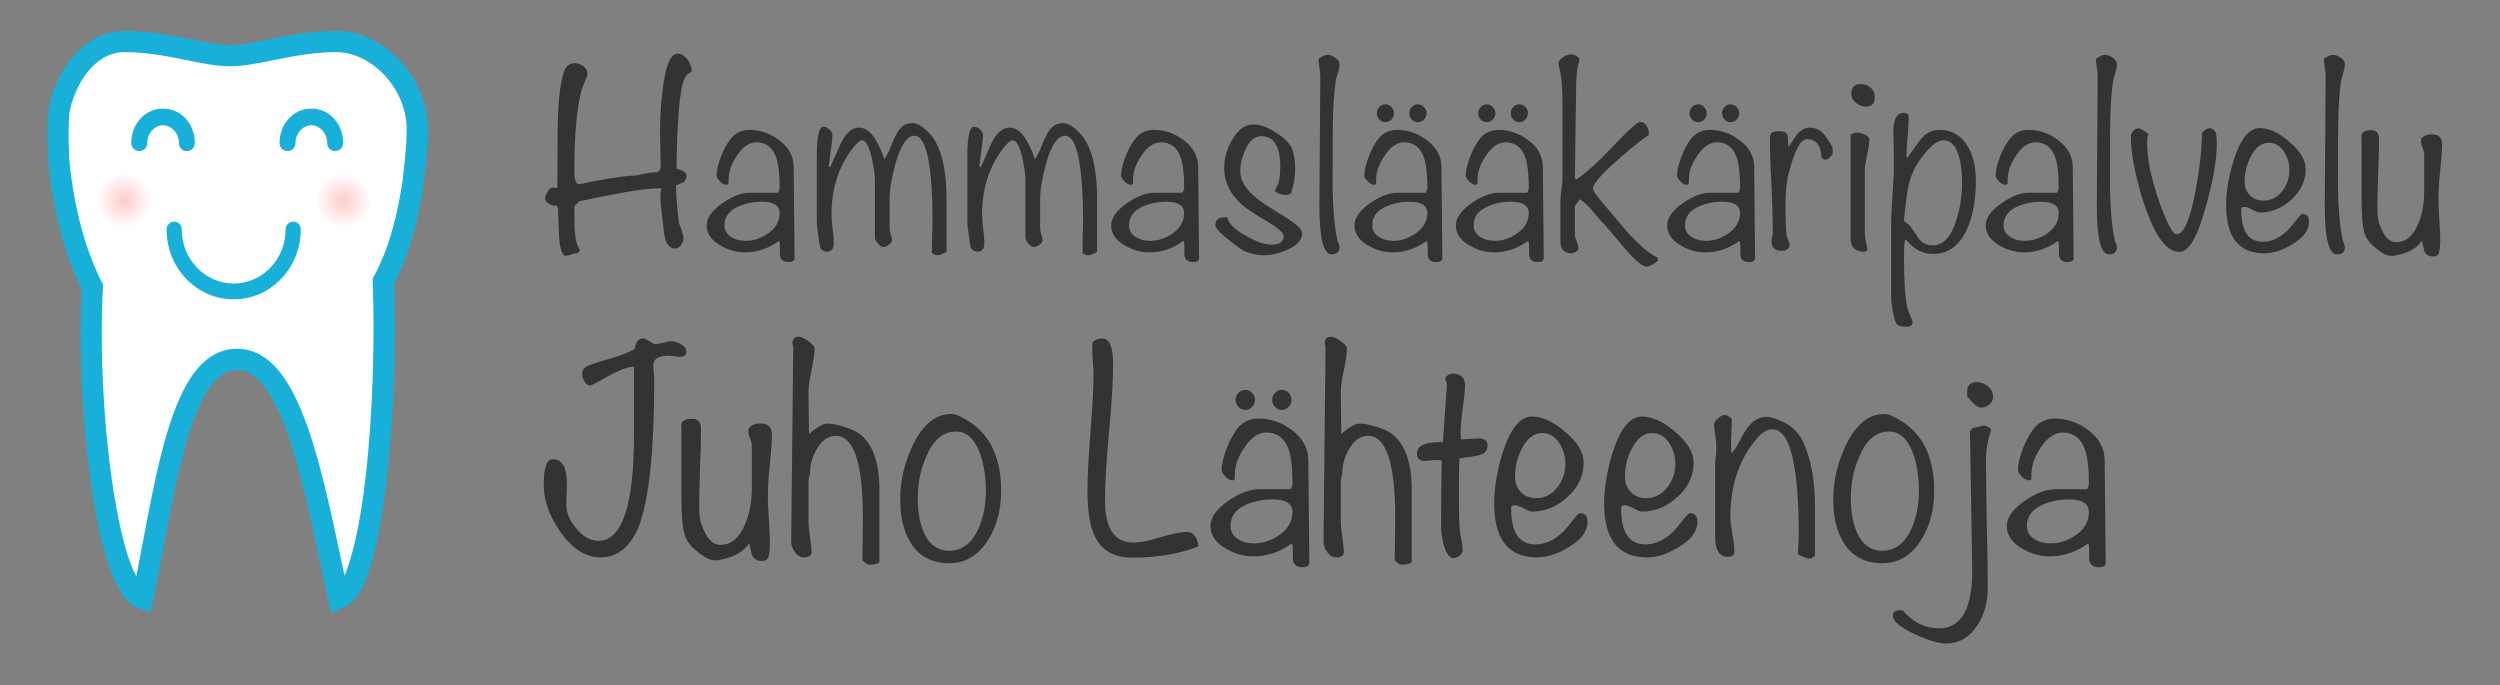 <?xml version="1.0" encoding="UTF-8" standalone="no"?>
<!DOCTYPE svg PUBLIC "-//W3C//DTD SVG 1.1//EN" "http://www.w3.org/Graphics/SVG/1.1/DTD/svg11.dtd">
<svg width="100%" height="100%" viewBox="0 0 354 97" version="1.1" xmlns="http://www.w3.org/2000/svg" xmlns:xlink="http://www.w3.org/1999/xlink" xml:space="preserve" xmlns:serif="http://www.serif.com/" style="fill-rule:evenodd;clip-rule:evenodd;">
    <rect x="0" y="0" width="354" height="97" fill="#808080" stroke="none"/>
    <g transform="matrix(1,0,0,1,76.588,35.383)">
        <g transform="matrix(32,0,0,32,0,0)">
            <path d="M0.668,-0.79C0.654,-0.78 0.647,-0.775 0.646,-0.774C0.64,-0.768 0.636,-0.76 0.633,-0.751C0.614,-0.704 0.603,-0.573 0.6,-0.359C0.63,-0.352 0.645,-0.342 0.645,-0.329C0.645,-0.32 0.641,-0.311 0.634,-0.3C0.625,-0.297 0.613,-0.292 0.598,-0.285C0.598,-0.248 0.602,-0.195 0.61,-0.124C0.611,-0.12 0.615,-0.107 0.623,-0.086C0.628,-0.07 0.631,-0.058 0.631,-0.051C0.631,-0.041 0.627,-0.031 0.62,-0.021C0.612,-0.011 0.604,-0.006 0.594,-0.006C0.571,-0.006 0.556,-0.023 0.548,-0.056C0.547,-0.06 0.543,-0.087 0.538,-0.136C0.532,-0.184 0.529,-0.216 0.529,-0.23C0.529,-0.245 0.53,-0.259 0.533,-0.273C0.481,-0.272 0.42,-0.265 0.35,-0.251C0.29,-0.24 0.23,-0.228 0.17,-0.215L0.148,-0.193C0.148,-0.161 0.149,-0.129 0.149,-0.096C0.152,-0.047 0.16,-0.015 0.173,-0.001C0.169,0.01 0.164,0.015 0.157,0.015C0.15,0.015 0.141,0.017 0.132,0.021C0.122,0.024 0.115,0.026 0.11,0.026C0.094,0.026 0.084,-0.005 0.08,-0.068C0.078,-0.107 0.077,-0.146 0.076,-0.185L0.068,-0.198C0.064,-0.197 0.063,-0.196 0.063,-0.196C0.052,-0.196 0.042,-0.199 0.033,-0.206C0.023,-0.212 0.019,-0.22 0.019,-0.23C0.019,-0.237 0.023,-0.246 0.03,-0.258C0.038,-0.27 0.045,-0.276 0.053,-0.276C0.054,-0.276 0.056,-0.276 0.059,-0.275C0.062,-0.274 0.065,-0.274 0.066,-0.274C0.066,-0.274 0.068,-0.274 0.073,-0.275C0.073,-0.312 0.074,-0.385 0.074,-0.495C0.074,-0.641 0.084,-0.74 0.104,-0.793C0.113,-0.815 0.128,-0.826 0.149,-0.826C0.162,-0.826 0.175,-0.822 0.188,-0.813C0.2,-0.804 0.206,-0.793 0.206,-0.78C0.206,-0.775 0.203,-0.764 0.195,-0.746C0.187,-0.725 0.182,-0.713 0.181,-0.71C0.159,-0.63 0.148,-0.509 0.148,-0.348C0.148,-0.31 0.155,-0.291 0.169,-0.291C0.173,-0.291 0.195,-0.295 0.235,-0.304C0.325,-0.32 0.385,-0.329 0.415,-0.329C0.423,-0.329 0.435,-0.331 0.453,-0.336C0.471,-0.34 0.489,-0.343 0.506,-0.343C0.523,-0.343 0.531,-0.354 0.53,-0.378L0.528,-0.488C0.526,-0.558 0.529,-0.629 0.538,-0.7C0.55,-0.812 0.573,-0.868 0.605,-0.868C0.622,-0.868 0.637,-0.859 0.65,-0.841C0.661,-0.825 0.667,-0.808 0.668,-0.79Z" style="fill:rgb(51,51,51);fill-rule:nonzero;"/>
        </g>
        <g transform="matrix(32,0,0,32,22.48,0)">
            <path d="M0.42,0.036C0.42,0.048 0.411,0.054 0.393,0.054C0.373,0.054 0.36,0.045 0.356,0.029C0.355,0.026 0.355,0.01 0.355,-0.02C0.355,-0.028 0.354,-0.035 0.351,-0.04C0.305,-0.006 0.254,0.011 0.2,0.011C0.163,0.011 0.126,0.001 0.091,-0.02C0.051,-0.043 0.031,-0.073 0.031,-0.108C0.031,-0.142 0.055,-0.175 0.103,-0.208C0.146,-0.238 0.186,-0.253 0.223,-0.253L0.346,-0.253C0.351,-0.258 0.354,-0.266 0.354,-0.279C0.354,-0.335 0.349,-0.377 0.34,-0.405C0.325,-0.452 0.295,-0.476 0.251,-0.476C0.22,-0.476 0.19,-0.456 0.164,-0.416C0.14,-0.38 0.128,-0.345 0.128,-0.311L0.128,-0.298C0.128,-0.291 0.124,-0.288 0.118,-0.288C0.109,-0.288 0.1,-0.293 0.09,-0.303C0.08,-0.313 0.075,-0.321 0.075,-0.329C0.075,-0.352 0.082,-0.381 0.096,-0.417C0.11,-0.452 0.126,-0.479 0.143,-0.498C0.163,-0.52 0.189,-0.531 0.22,-0.531C0.268,-0.531 0.311,-0.516 0.351,-0.486C0.394,-0.454 0.415,-0.415 0.416,-0.369L0.42,0.036ZM0.354,-0.163C0.354,-0.196 0.328,-0.213 0.276,-0.213C0.235,-0.213 0.2,-0.205 0.169,-0.191C0.13,-0.173 0.11,-0.145 0.11,-0.109C0.11,-0.086 0.12,-0.069 0.141,-0.056C0.159,-0.045 0.18,-0.04 0.204,-0.04C0.24,-0.04 0.274,-0.052 0.306,-0.075C0.338,-0.098 0.354,-0.128 0.354,-0.163Z" style="fill:rgb(51,51,51);fill-rule:nonzero;"/>
        </g>
        <g transform="matrix(32,0,0,32,38.08,0)">
            <path d="M0.605,0.008C0.588,0.018 0.574,0.024 0.565,0.024C0.559,0.024 0.551,0.021 0.54,0.015C0.541,0.002 0.541,-0.021 0.541,-0.053C0.542,-0.082 0.543,-0.104 0.543,-0.12C0.543,-0.377 0.516,-0.505 0.463,-0.505C0.431,-0.505 0.403,-0.465 0.38,-0.385C0.362,-0.321 0.353,-0.267 0.353,-0.223L0.353,-0.098C0.353,-0.091 0.354,-0.081 0.358,-0.069C0.362,-0.057 0.364,-0.048 0.364,-0.043C0.364,-0.036 0.359,-0.029 0.35,-0.023C0.341,-0.016 0.333,-0.013 0.326,-0.013C0.319,-0.013 0.31,-0.018 0.301,-0.028C0.292,-0.039 0.288,-0.048 0.288,-0.055L0.288,-0.306C0.288,-0.333 0.283,-0.367 0.274,-0.408C0.262,-0.459 0.248,-0.485 0.231,-0.485C0.222,-0.485 0.208,-0.473 0.19,-0.45C0.128,-0.37 0.096,-0.272 0.096,-0.155C0.096,-0.141 0.098,-0.12 0.101,-0.092C0.105,-0.064 0.106,-0.043 0.106,-0.03C0.106,-0.005 0.096,0.008 0.075,0.008C0.065,0.008 0.056,0.003 0.049,-0.005C0.045,-0.009 0.042,-0.028 0.038,-0.061C0.033,-0.091 0.031,-0.112 0.031,-0.123L0.031,-0.418C0.031,-0.503 0.041,-0.545 0.061,-0.545C0.07,-0.545 0.078,-0.541 0.087,-0.533C0.096,-0.525 0.1,-0.517 0.1,-0.509C0.1,-0.491 0.097,-0.468 0.093,-0.44C0.088,-0.403 0.085,-0.38 0.084,-0.371L0.09,-0.365C0.106,-0.401 0.122,-0.437 0.138,-0.473C0.16,-0.518 0.187,-0.541 0.218,-0.541C0.261,-0.541 0.298,-0.495 0.33,-0.401C0.338,-0.411 0.349,-0.432 0.361,-0.464C0.374,-0.495 0.385,-0.518 0.395,-0.531C0.411,-0.551 0.43,-0.561 0.454,-0.561C0.476,-0.561 0.501,-0.546 0.529,-0.516C0.58,-0.462 0.605,-0.364 0.605,-0.223L0.605,0.008Z" style="fill:rgb(51,51,51);fill-rule:nonzero;"/>
        </g>
        <g transform="matrix(32,0,0,32,59.4,0)">
            <path d="M0.605,0.008C0.588,0.018 0.574,0.024 0.565,0.024C0.559,0.024 0.551,0.021 0.54,0.015C0.541,0.002 0.541,-0.021 0.541,-0.053C0.542,-0.082 0.543,-0.104 0.543,-0.12C0.543,-0.377 0.516,-0.505 0.463,-0.505C0.431,-0.505 0.403,-0.465 0.38,-0.385C0.362,-0.321 0.353,-0.267 0.353,-0.223L0.353,-0.098C0.353,-0.091 0.354,-0.081 0.358,-0.069C0.362,-0.057 0.364,-0.048 0.364,-0.043C0.364,-0.036 0.359,-0.029 0.35,-0.023C0.341,-0.016 0.333,-0.013 0.326,-0.013C0.319,-0.013 0.31,-0.018 0.301,-0.028C0.292,-0.039 0.288,-0.048 0.288,-0.055L0.288,-0.306C0.288,-0.333 0.283,-0.367 0.274,-0.408C0.262,-0.459 0.248,-0.485 0.231,-0.485C0.222,-0.485 0.208,-0.473 0.19,-0.45C0.128,-0.37 0.096,-0.272 0.096,-0.155C0.096,-0.141 0.098,-0.12 0.101,-0.092C0.105,-0.064 0.106,-0.043 0.106,-0.03C0.106,-0.005 0.096,0.008 0.075,0.008C0.065,0.008 0.056,0.003 0.049,-0.005C0.045,-0.009 0.042,-0.028 0.038,-0.061C0.033,-0.091 0.031,-0.112 0.031,-0.123L0.031,-0.418C0.031,-0.503 0.041,-0.545 0.061,-0.545C0.07,-0.545 0.078,-0.541 0.087,-0.533C0.096,-0.525 0.1,-0.517 0.1,-0.509C0.1,-0.491 0.097,-0.468 0.093,-0.44C0.088,-0.403 0.085,-0.38 0.084,-0.371L0.09,-0.365C0.106,-0.401 0.122,-0.437 0.138,-0.473C0.16,-0.518 0.187,-0.541 0.218,-0.541C0.261,-0.541 0.298,-0.495 0.33,-0.401C0.338,-0.411 0.349,-0.432 0.361,-0.464C0.374,-0.495 0.385,-0.518 0.395,-0.531C0.411,-0.551 0.43,-0.561 0.454,-0.561C0.476,-0.561 0.501,-0.546 0.529,-0.516C0.58,-0.462 0.605,-0.364 0.605,-0.223L0.605,0.008Z" style="fill:rgb(51,51,51);fill-rule:nonzero;"/>
        </g>
        <g transform="matrix(32,0,0,32,79.76,0)">
            <path d="M0.42,0.036C0.42,0.048 0.411,0.054 0.393,0.054C0.373,0.054 0.36,0.045 0.356,0.029C0.355,0.026 0.355,0.01 0.355,-0.02C0.355,-0.028 0.354,-0.035 0.351,-0.04C0.305,-0.006 0.254,0.011 0.2,0.011C0.163,0.011 0.126,0.001 0.091,-0.02C0.051,-0.043 0.031,-0.073 0.031,-0.108C0.031,-0.142 0.055,-0.175 0.103,-0.208C0.146,-0.238 0.186,-0.253 0.223,-0.253L0.346,-0.253C0.351,-0.258 0.354,-0.266 0.354,-0.279C0.354,-0.335 0.349,-0.377 0.34,-0.405C0.325,-0.452 0.295,-0.476 0.251,-0.476C0.22,-0.476 0.19,-0.456 0.164,-0.416C0.14,-0.38 0.128,-0.345 0.128,-0.311L0.128,-0.298C0.128,-0.291 0.124,-0.288 0.118,-0.288C0.109,-0.288 0.1,-0.293 0.09,-0.303C0.08,-0.313 0.075,-0.321 0.075,-0.329C0.075,-0.352 0.082,-0.381 0.096,-0.417C0.11,-0.452 0.126,-0.479 0.143,-0.498C0.163,-0.52 0.189,-0.531 0.22,-0.531C0.268,-0.531 0.311,-0.516 0.351,-0.486C0.394,-0.454 0.415,-0.415 0.416,-0.369L0.42,0.036ZM0.354,-0.163C0.354,-0.196 0.328,-0.213 0.276,-0.213C0.235,-0.213 0.2,-0.205 0.169,-0.191C0.13,-0.173 0.11,-0.145 0.11,-0.109C0.11,-0.086 0.12,-0.069 0.141,-0.056C0.159,-0.045 0.18,-0.04 0.204,-0.04C0.24,-0.04 0.274,-0.052 0.306,-0.075C0.338,-0.098 0.354,-0.128 0.354,-0.163Z" style="fill:rgb(51,51,51);fill-rule:nonzero;"/>
        </g>
        <g transform="matrix(32,0,0,32,94.52,0)">
            <path d="M0.415,-0.074C0.415,-0.045 0.393,-0.02 0.349,-0C0.312,0.016 0.277,0.024 0.243,0.024C0.22,0.024 0.194,0.018 0.165,0.008C0.149,0.001 0.124,-0.017 0.089,-0.045C0.05,-0.076 0.031,-0.097 0.031,-0.109C0.031,-0.135 0.047,-0.146 0.078,-0.144L0.085,-0.144C0.087,-0.119 0.113,-0.092 0.165,-0.063C0.212,-0.036 0.249,-0.023 0.278,-0.023C0.314,-0.023 0.333,-0.035 0.333,-0.06C0.333,-0.075 0.31,-0.096 0.265,-0.123C0.203,-0.158 0.161,-0.187 0.139,-0.209C0.093,-0.253 0.07,-0.304 0.07,-0.361C0.07,-0.405 0.081,-0.446 0.104,-0.485C0.13,-0.532 0.162,-0.555 0.201,-0.555C0.23,-0.555 0.264,-0.542 0.304,-0.516C0.344,-0.489 0.367,-0.463 0.374,-0.436C0.38,-0.414 0.384,-0.388 0.384,-0.358C0.384,-0.325 0.378,-0.29 0.366,-0.251C0.359,-0.245 0.35,-0.243 0.34,-0.243C0.334,-0.243 0.325,-0.245 0.313,-0.249C0.3,-0.254 0.294,-0.259 0.294,-0.264C0.294,-0.26 0.298,-0.27 0.308,-0.291C0.314,-0.305 0.318,-0.331 0.318,-0.369C0.318,-0.458 0.29,-0.503 0.234,-0.503C0.205,-0.503 0.181,-0.483 0.164,-0.444C0.149,-0.412 0.141,-0.38 0.141,-0.348C0.141,-0.307 0.165,-0.267 0.213,-0.229C0.228,-0.215 0.272,-0.187 0.344,-0.143C0.391,-0.113 0.415,-0.09 0.415,-0.074Z" style="fill:rgb(51,51,51);fill-rule:nonzero;"/>
        </g>
        <g transform="matrix(32,0,0,32,109.12,0)">
            <path d="M0.124,-0.013C0.124,0.009 0.112,0.02 0.089,0.02C0.052,0.02 0.034,-0.055 0.035,-0.206L0.039,-0.768C0.039,-0.777 0.038,-0.79 0.035,-0.807C0.033,-0.824 0.031,-0.837 0.031,-0.845C0.047,-0.857 0.06,-0.863 0.071,-0.863C0.083,-0.863 0.095,-0.858 0.106,-0.85C0.118,-0.842 0.124,-0.832 0.124,-0.82C0.124,-0.812 0.122,-0.801 0.118,-0.788C0.113,-0.771 0.11,-0.76 0.109,-0.756C0.099,-0.7 0.094,-0.62 0.094,-0.519C0.094,-0.355 0.093,-0.275 0.093,-0.281C0.095,-0.179 0.102,-0.102 0.113,-0.05C0.113,-0.048 0.114,-0.042 0.118,-0.033C0.122,-0.024 0.124,-0.018 0.124,-0.013Z" style="fill:rgb(51,51,51);fill-rule:nonzero;"/>
        </g>
        <g transform="matrix(32,0,0,32,114.4,0)">
            <path d="M0.344,-0.604C0.344,-0.594 0.34,-0.585 0.333,-0.577C0.325,-0.569 0.316,-0.565 0.305,-0.565C0.295,-0.565 0.286,-0.569 0.279,-0.577C0.271,-0.585 0.268,-0.594 0.268,-0.604C0.268,-0.615 0.271,-0.624 0.279,-0.632C0.286,-0.64 0.295,-0.644 0.305,-0.644C0.316,-0.644 0.325,-0.64 0.333,-0.632C0.34,-0.624 0.344,-0.615 0.344,-0.604ZM0.2,-0.604C0.2,-0.594 0.196,-0.585 0.189,-0.577C0.181,-0.569 0.172,-0.565 0.163,-0.565C0.152,-0.565 0.142,-0.569 0.135,-0.577C0.128,-0.585 0.124,-0.594 0.124,-0.604C0.124,-0.615 0.128,-0.624 0.135,-0.632C0.142,-0.64 0.152,-0.644 0.163,-0.644C0.172,-0.644 0.181,-0.64 0.189,-0.632C0.196,-0.624 0.2,-0.615 0.2,-0.604ZM0.414,0.036C0.414,0.048 0.405,0.054 0.386,0.054C0.366,0.054 0.354,0.045 0.35,0.029C0.349,0.026 0.349,0.01 0.349,-0.02C0.349,-0.028 0.347,-0.035 0.345,-0.04C0.298,-0.006 0.248,0.011 0.194,0.011C0.156,0.011 0.12,0.001 0.085,-0.02C0.045,-0.043 0.025,-0.073 0.025,-0.108C0.025,-0.142 0.049,-0.175 0.096,-0.208C0.14,-0.238 0.18,-0.253 0.216,-0.253L0.34,-0.253C0.345,-0.258 0.347,-0.266 0.348,-0.279C0.347,-0.335 0.343,-0.377 0.334,-0.405C0.319,-0.452 0.289,-0.476 0.245,-0.476C0.213,-0.476 0.184,-0.456 0.158,-0.416C0.133,-0.38 0.121,-0.345 0.121,-0.311L0.121,-0.298C0.121,-0.291 0.118,-0.288 0.111,-0.288C0.103,-0.288 0.094,-0.293 0.084,-0.303C0.074,-0.313 0.069,-0.321 0.069,-0.329C0.069,-0.352 0.076,-0.381 0.09,-0.417C0.104,-0.452 0.12,-0.479 0.136,-0.498C0.157,-0.52 0.183,-0.531 0.214,-0.531C0.261,-0.531 0.305,-0.516 0.345,-0.486C0.388,-0.454 0.409,-0.415 0.41,-0.369L0.414,0.036ZM0.348,-0.163C0.347,-0.196 0.322,-0.213 0.27,-0.213C0.229,-0.213 0.193,-0.205 0.163,-0.191C0.123,-0.173 0.104,-0.145 0.104,-0.109C0.104,-0.086 0.114,-0.069 0.135,-0.056C0.153,-0.045 0.173,-0.04 0.198,-0.04C0.233,-0.04 0.267,-0.052 0.299,-0.075C0.331,-0.098 0.347,-0.128 0.348,-0.163Z" style="fill:rgb(51,51,51);fill-rule:nonzero;"/>
        </g>
        <g transform="matrix(32,0,0,32,128.76,0)">
            <path d="M0.344,-0.604C0.344,-0.594 0.34,-0.585 0.333,-0.577C0.325,-0.569 0.316,-0.565 0.305,-0.565C0.295,-0.565 0.286,-0.569 0.279,-0.577C0.271,-0.585 0.268,-0.594 0.268,-0.604C0.268,-0.615 0.271,-0.624 0.279,-0.632C0.286,-0.64 0.295,-0.644 0.305,-0.644C0.316,-0.644 0.325,-0.64 0.333,-0.632C0.34,-0.624 0.344,-0.615 0.344,-0.604ZM0.2,-0.604C0.2,-0.594 0.196,-0.585 0.189,-0.577C0.181,-0.569 0.172,-0.565 0.163,-0.565C0.152,-0.565 0.142,-0.569 0.135,-0.577C0.128,-0.585 0.124,-0.594 0.124,-0.604C0.124,-0.615 0.128,-0.624 0.135,-0.632C0.142,-0.64 0.152,-0.644 0.163,-0.644C0.172,-0.644 0.181,-0.64 0.189,-0.632C0.196,-0.624 0.2,-0.615 0.2,-0.604ZM0.414,0.036C0.414,0.048 0.405,0.054 0.386,0.054C0.366,0.054 0.354,0.045 0.35,0.029C0.349,0.026 0.349,0.01 0.349,-0.02C0.349,-0.028 0.347,-0.035 0.345,-0.04C0.298,-0.006 0.248,0.011 0.194,0.011C0.156,0.011 0.12,0.001 0.085,-0.02C0.045,-0.043 0.025,-0.073 0.025,-0.108C0.025,-0.142 0.049,-0.175 0.096,-0.208C0.14,-0.238 0.18,-0.253 0.216,-0.253L0.34,-0.253C0.345,-0.258 0.347,-0.266 0.348,-0.279C0.347,-0.335 0.343,-0.377 0.334,-0.405C0.319,-0.452 0.289,-0.476 0.245,-0.476C0.213,-0.476 0.184,-0.456 0.158,-0.416C0.133,-0.38 0.121,-0.345 0.121,-0.311L0.121,-0.298C0.121,-0.291 0.118,-0.288 0.111,-0.288C0.103,-0.288 0.094,-0.293 0.084,-0.303C0.074,-0.313 0.069,-0.321 0.069,-0.329C0.069,-0.352 0.076,-0.381 0.09,-0.417C0.104,-0.452 0.12,-0.479 0.136,-0.498C0.157,-0.52 0.183,-0.531 0.214,-0.531C0.261,-0.531 0.305,-0.516 0.345,-0.486C0.388,-0.454 0.409,-0.415 0.41,-0.369L0.414,0.036ZM0.348,-0.163C0.347,-0.196 0.322,-0.213 0.27,-0.213C0.229,-0.213 0.193,-0.205 0.163,-0.191C0.123,-0.173 0.104,-0.145 0.104,-0.109C0.104,-0.086 0.114,-0.069 0.135,-0.056C0.153,-0.045 0.173,-0.04 0.198,-0.04C0.233,-0.04 0.267,-0.052 0.299,-0.075C0.331,-0.098 0.347,-0.128 0.348,-0.163Z" style="fill:rgb(51,51,51);fill-rule:nonzero;"/>
        </g>
        <g transform="matrix(32,0,0,32,143.12,0)">
            <path d="M0.47,0.049C0.449,0.065 0.433,0.074 0.42,0.074C0.402,0.074 0.37,0.047 0.325,-0.005C0.268,-0.073 0.238,-0.108 0.235,-0.111C0.225,-0.12 0.208,-0.139 0.183,-0.17C0.161,-0.196 0.142,-0.214 0.125,-0.224L0.103,-0.194L0.103,-0.07C0.102,-0.063 0.105,-0.052 0.111,-0.038C0.116,-0.024 0.119,-0.014 0.119,-0.006C0.119,-0.001 0.115,0.004 0.108,0.008C0.101,0.013 0.095,0.015 0.089,0.015C0.055,0.015 0.039,-0.003 0.039,-0.039L0.039,-0.214C0.039,-0.225 0.04,-0.241 0.043,-0.262C0.046,-0.283 0.048,-0.299 0.048,-0.31L0.048,-0.655C0.048,-0.704 0.045,-0.743 0.041,-0.771C0.041,-0.775 0.039,-0.785 0.035,-0.799C0.033,-0.81 0.031,-0.82 0.031,-0.828C0.031,-0.836 0.038,-0.844 0.051,-0.853C0.064,-0.861 0.075,-0.865 0.085,-0.865C0.093,-0.865 0.101,-0.863 0.109,-0.858C0.118,-0.854 0.123,-0.848 0.123,-0.841C0.123,-0.84 0.12,-0.83 0.116,-0.811C0.11,-0.789 0.108,-0.745 0.108,-0.68L0.103,-0.318L0.109,-0.311C0.135,-0.328 0.172,-0.359 0.219,-0.404C0.248,-0.434 0.277,-0.464 0.306,-0.494C0.354,-0.542 0.382,-0.566 0.39,-0.566C0.403,-0.566 0.413,-0.561 0.42,-0.549C0.428,-0.538 0.431,-0.526 0.43,-0.514L0.429,-0.508C0.397,-0.487 0.35,-0.449 0.289,-0.395C0.218,-0.333 0.183,-0.291 0.183,-0.271C0.183,-0.264 0.195,-0.245 0.22,-0.215C0.259,-0.169 0.298,-0.123 0.336,-0.078C0.389,-0.02 0.433,0.018 0.47,0.035L0.47,0.049Z" style="fill:rgb(51,51,51);fill-rule:nonzero;"/>
        </g>
        <g transform="matrix(32,0,0,32,158.68,0)">
            <path d="M0.344,-0.604C0.344,-0.594 0.34,-0.585 0.333,-0.577C0.325,-0.569 0.316,-0.565 0.305,-0.565C0.295,-0.565 0.286,-0.569 0.279,-0.577C0.271,-0.585 0.268,-0.594 0.268,-0.604C0.268,-0.615 0.271,-0.624 0.279,-0.632C0.286,-0.64 0.295,-0.644 0.305,-0.644C0.316,-0.644 0.325,-0.64 0.333,-0.632C0.34,-0.624 0.344,-0.615 0.344,-0.604ZM0.2,-0.604C0.2,-0.594 0.196,-0.585 0.189,-0.577C0.181,-0.569 0.172,-0.565 0.163,-0.565C0.152,-0.565 0.142,-0.569 0.135,-0.577C0.128,-0.585 0.124,-0.594 0.124,-0.604C0.124,-0.615 0.128,-0.624 0.135,-0.632C0.142,-0.64 0.152,-0.644 0.163,-0.644C0.172,-0.644 0.181,-0.64 0.189,-0.632C0.196,-0.624 0.2,-0.615 0.2,-0.604ZM0.414,0.036C0.414,0.048 0.405,0.054 0.386,0.054C0.366,0.054 0.354,0.045 0.35,0.029C0.349,0.026 0.349,0.01 0.349,-0.02C0.349,-0.028 0.347,-0.035 0.345,-0.04C0.298,-0.006 0.248,0.011 0.194,0.011C0.156,0.011 0.12,0.001 0.085,-0.02C0.045,-0.043 0.025,-0.073 0.025,-0.108C0.025,-0.142 0.049,-0.175 0.096,-0.208C0.14,-0.238 0.18,-0.253 0.216,-0.253L0.34,-0.253C0.345,-0.258 0.347,-0.266 0.348,-0.279C0.347,-0.335 0.343,-0.377 0.334,-0.405C0.319,-0.452 0.289,-0.476 0.245,-0.476C0.213,-0.476 0.184,-0.456 0.158,-0.416C0.133,-0.38 0.121,-0.345 0.121,-0.311L0.121,-0.298C0.121,-0.291 0.118,-0.288 0.111,-0.288C0.103,-0.288 0.094,-0.293 0.084,-0.303C0.074,-0.313 0.069,-0.321 0.069,-0.329C0.069,-0.352 0.076,-0.381 0.09,-0.417C0.104,-0.452 0.12,-0.479 0.136,-0.498C0.157,-0.52 0.183,-0.531 0.214,-0.531C0.261,-0.531 0.305,-0.516 0.345,-0.486C0.388,-0.454 0.409,-0.415 0.41,-0.369L0.414,0.036ZM0.348,-0.163C0.347,-0.196 0.322,-0.213 0.27,-0.213C0.229,-0.213 0.193,-0.205 0.163,-0.191C0.123,-0.173 0.104,-0.145 0.104,-0.109C0.104,-0.086 0.114,-0.069 0.135,-0.056C0.153,-0.045 0.173,-0.04 0.198,-0.04C0.233,-0.04 0.267,-0.052 0.299,-0.075C0.331,-0.098 0.347,-0.128 0.348,-0.163Z" style="fill:rgb(51,51,51);fill-rule:nonzero;"/>
        </g>
        <g transform="matrix(32,0,0,32,173.04,0)">
            <path d="M0.309,-0.445C0.309,-0.442 0.308,-0.435 0.308,-0.424C0.297,-0.407 0.286,-0.399 0.276,-0.399C0.27,-0.399 0.264,-0.403 0.259,-0.411C0.256,-0.464 0.235,-0.49 0.194,-0.49C0.167,-0.49 0.141,-0.441 0.115,-0.343C0.105,-0.307 0.1,-0.259 0.1,-0.199C0.1,-0.122 0.102,-0.075 0.106,-0.058C0.107,-0.055 0.109,-0.05 0.113,-0.042C0.116,-0.034 0.118,-0.028 0.118,-0.024C0.118,-0.005 0.105,0.004 0.08,0.004C0.052,0.004 0.038,-0.011 0.038,-0.04C0.038,-0.044 0.039,-0.05 0.041,-0.058C0.043,-0.066 0.044,-0.072 0.044,-0.076C0.044,-0.122 0.042,-0.191 0.038,-0.283C0.033,-0.374 0.031,-0.443 0.031,-0.489C0.031,-0.505 0.034,-0.516 0.04,-0.519C0.046,-0.523 0.057,-0.525 0.074,-0.525C0.095,-0.525 0.107,-0.518 0.11,-0.503C0.111,-0.486 0.112,-0.47 0.113,-0.454C0.134,-0.487 0.147,-0.506 0.15,-0.51C0.168,-0.531 0.188,-0.541 0.208,-0.541C0.223,-0.541 0.238,-0.537 0.253,-0.528C0.261,-0.523 0.272,-0.51 0.287,-0.489C0.301,-0.468 0.309,-0.453 0.309,-0.445Z" style="fill:rgb(51,51,51);fill-rule:nonzero;"/>
        </g>
        <g transform="matrix(32,0,0,32,184.24,0)">
            <path d="M0.145,-0.676C0.145,-0.648 0.132,-0.634 0.105,-0.634C0.089,-0.634 0.075,-0.64 0.061,-0.651C0.048,-0.663 0.041,-0.676 0.041,-0.691C0.041,-0.72 0.055,-0.734 0.084,-0.734C0.1,-0.734 0.115,-0.728 0.127,-0.718C0.139,-0.707 0.145,-0.693 0.145,-0.676ZM0.121,-0.489C0.121,-0.474 0.118,-0.451 0.111,-0.421C0.105,-0.391 0.101,-0.369 0.101,-0.354L0.101,-0.078C0.101,-0.059 0.105,-0.034 0.113,-0.003C0.109,0.004 0.105,0.008 0.099,0.008C0.058,0.008 0.038,-0.012 0.038,-0.051L0.038,-0.51C0.048,-0.516 0.059,-0.519 0.069,-0.519C0.079,-0.519 0.089,-0.516 0.1,-0.51C0.114,-0.504 0.121,-0.497 0.121,-0.489Z" style="fill:rgb(51,51,51);fill-rule:nonzero;"/>
        </g>
        <g transform="matrix(32,0,0,32,190.2,0)">
            <path d="M0.406,-0.306C0.406,-0.224 0.394,-0.155 0.37,-0.099C0.337,-0.021 0.286,0.018 0.216,0.018C0.17,0.018 0.13,-0.004 0.096,-0.046C0.09,-0.044 0.088,-0.018 0.088,0.031C0.088,0.14 0.093,0.216 0.104,0.261C0.105,0.265 0.109,0.275 0.116,0.291C0.123,0.307 0.126,0.317 0.126,0.32C0.126,0.333 0.118,0.34 0.101,0.34C0.081,0.34 0.067,0.337 0.059,0.331C0.051,0.325 0.045,0.306 0.039,0.274C0.034,0.246 0.031,0.225 0.031,0.209L0.031,-0.109C0.031,-0.138 0.033,-0.177 0.036,-0.226C0.04,-0.284 0.042,-0.323 0.043,-0.344C0.043,-0.366 0.043,-0.395 0.043,-0.431C0.042,-0.477 0.041,-0.507 0.041,-0.52C0.041,-0.578 0.056,-0.606 0.086,-0.606C0.101,-0.606 0.109,-0.601 0.109,-0.59C0.109,-0.569 0.107,-0.539 0.104,-0.499C0.1,-0.459 0.099,-0.429 0.099,-0.409L0.104,-0.409C0.123,-0.435 0.142,-0.461 0.161,-0.488C0.184,-0.517 0.212,-0.531 0.245,-0.531C0.301,-0.531 0.343,-0.506 0.371,-0.456C0.395,-0.416 0.406,-0.366 0.406,-0.306ZM0.345,-0.301C0.345,-0.345 0.34,-0.383 0.331,-0.415C0.317,-0.462 0.294,-0.485 0.263,-0.485C0.239,-0.485 0.211,-0.465 0.178,-0.424C0.148,-0.388 0.128,-0.351 0.116,-0.314C0.107,-0.285 0.1,-0.244 0.094,-0.189C0.09,-0.149 0.088,-0.13 0.088,-0.131C0.088,-0.129 0.091,-0.125 0.099,-0.119C0.104,-0.115 0.109,-0.112 0.114,-0.108C0.127,-0.088 0.141,-0.069 0.154,-0.049C0.168,-0.03 0.189,-0.02 0.216,-0.02C0.262,-0.02 0.297,-0.058 0.32,-0.133C0.337,-0.186 0.345,-0.242 0.345,-0.301Z" style="fill:rgb(51,51,51);fill-rule:nonzero;"/>
        </g>
        <g transform="matrix(32,0,0,32,203.6,0)">
            <path d="M0.42,0.036C0.42,0.048 0.411,0.054 0.393,0.054C0.373,0.054 0.36,0.045 0.356,0.029C0.355,0.026 0.355,0.01 0.355,-0.02C0.355,-0.028 0.354,-0.035 0.351,-0.04C0.305,-0.006 0.254,0.011 0.2,0.011C0.163,0.011 0.126,0.001 0.091,-0.02C0.051,-0.043 0.031,-0.073 0.031,-0.108C0.031,-0.142 0.055,-0.175 0.103,-0.208C0.146,-0.238 0.186,-0.253 0.223,-0.253L0.346,-0.253C0.351,-0.258 0.354,-0.266 0.354,-0.279C0.354,-0.335 0.349,-0.377 0.34,-0.405C0.325,-0.452 0.295,-0.476 0.251,-0.476C0.22,-0.476 0.19,-0.456 0.164,-0.416C0.14,-0.38 0.128,-0.345 0.128,-0.311L0.128,-0.298C0.128,-0.291 0.124,-0.288 0.118,-0.288C0.109,-0.288 0.1,-0.293 0.09,-0.303C0.08,-0.313 0.075,-0.321 0.075,-0.329C0.075,-0.352 0.082,-0.381 0.096,-0.417C0.11,-0.452 0.126,-0.479 0.143,-0.498C0.163,-0.52 0.189,-0.531 0.22,-0.531C0.268,-0.531 0.311,-0.516 0.351,-0.486C0.394,-0.454 0.415,-0.415 0.416,-0.369L0.42,0.036ZM0.354,-0.163C0.354,-0.196 0.328,-0.213 0.276,-0.213C0.235,-0.213 0.2,-0.205 0.169,-0.191C0.13,-0.173 0.11,-0.145 0.11,-0.109C0.11,-0.086 0.12,-0.069 0.141,-0.056C0.159,-0.045 0.18,-0.04 0.204,-0.04C0.24,-0.04 0.274,-0.052 0.306,-0.075C0.338,-0.098 0.354,-0.128 0.354,-0.163Z" style="fill:rgb(51,51,51);fill-rule:nonzero;"/>
        </g>
        <g transform="matrix(32,0,0,32,219.2,0)">
            <path d="M0.124,-0.013C0.124,0.009 0.112,0.02 0.089,0.02C0.052,0.02 0.034,-0.055 0.035,-0.206L0.039,-0.768C0.039,-0.777 0.038,-0.79 0.035,-0.807C0.033,-0.824 0.031,-0.837 0.031,-0.845C0.047,-0.857 0.06,-0.863 0.071,-0.863C0.083,-0.863 0.095,-0.858 0.106,-0.85C0.118,-0.842 0.124,-0.832 0.124,-0.82C0.124,-0.812 0.122,-0.801 0.118,-0.788C0.113,-0.771 0.11,-0.76 0.109,-0.756C0.099,-0.7 0.094,-0.62 0.094,-0.519C0.094,-0.355 0.093,-0.275 0.093,-0.281C0.095,-0.179 0.102,-0.102 0.113,-0.05C0.113,-0.048 0.114,-0.042 0.118,-0.033C0.122,-0.024 0.124,-0.018 0.124,-0.013Z" style="fill:rgb(51,51,51);fill-rule:nonzero;"/>
        </g>
        <g transform="matrix(32,0,0,32,224.16,0)">
            <path d="M0.41,-0.498C0.415,-0.426 0.4,-0.327 0.365,-0.201C0.328,-0.061 0.288,0.009 0.246,0.009C0.196,0.009 0.15,-0.044 0.109,-0.15C0.083,-0.214 0.061,-0.29 0.044,-0.378C0.035,-0.418 0.031,-0.461 0.031,-0.506C0.031,-0.513 0.035,-0.52 0.042,-0.527C0.049,-0.534 0.056,-0.538 0.063,-0.538C0.073,-0.538 0.088,-0.529 0.108,-0.513C0.104,-0.498 0.102,-0.484 0.103,-0.47C0.102,-0.419 0.113,-0.358 0.133,-0.286C0.151,-0.221 0.173,-0.163 0.198,-0.111C0.212,-0.083 0.223,-0.069 0.233,-0.069C0.265,-0.069 0.293,-0.134 0.318,-0.265C0.336,-0.367 0.345,-0.449 0.345,-0.513C0.345,-0.518 0.349,-0.523 0.357,-0.529C0.365,-0.535 0.372,-0.538 0.378,-0.538C0.398,-0.538 0.409,-0.524 0.41,-0.498Z" style="fill:rgb(51,51,51);fill-rule:nonzero;"/>
        </g>
        <g transform="matrix(32,0,0,32,237.64,0)">
            <path d="M0.398,-0.124C0.398,-0.087 0.373,-0.054 0.324,-0.025C0.28,0.002 0.238,0.015 0.199,0.015C0.087,0.015 0.031,-0.056 0.031,-0.198C0.031,-0.26 0.043,-0.327 0.065,-0.399C0.095,-0.492 0.133,-0.539 0.18,-0.539C0.22,-0.539 0.264,-0.519 0.311,-0.478C0.359,-0.438 0.383,-0.397 0.383,-0.358C0.383,-0.306 0.362,-0.261 0.32,-0.223C0.278,-0.184 0.231,-0.165 0.179,-0.165C0.174,-0.165 0.163,-0.169 0.147,-0.178C0.131,-0.186 0.12,-0.19 0.114,-0.19C0.103,-0.19 0.097,-0.187 0.098,-0.18C0.097,-0.084 0.129,-0.036 0.193,-0.036C0.225,-0.036 0.255,-0.047 0.283,-0.069C0.299,-0.081 0.318,-0.101 0.338,-0.128C0.353,-0.148 0.364,-0.159 0.369,-0.159C0.388,-0.159 0.398,-0.147 0.398,-0.124ZM0.311,-0.354C0.311,-0.383 0.303,-0.41 0.286,-0.436C0.27,-0.461 0.247,-0.474 0.22,-0.474C0.187,-0.474 0.16,-0.453 0.139,-0.411C0.121,-0.376 0.113,-0.34 0.113,-0.303C0.113,-0.278 0.12,-0.258 0.136,-0.242C0.151,-0.226 0.171,-0.218 0.195,-0.218C0.229,-0.218 0.258,-0.232 0.28,-0.261C0.301,-0.288 0.311,-0.319 0.311,-0.354Z" style="fill:rgb(51,51,51);fill-rule:nonzero;"/>
        </g>
        <g transform="matrix(32,0,0,32,251.48,0)">
            <path d="M0.124,-0.013C0.124,0.009 0.112,0.02 0.089,0.02C0.052,0.02 0.034,-0.055 0.035,-0.206L0.039,-0.768C0.039,-0.777 0.038,-0.79 0.035,-0.807C0.033,-0.824 0.031,-0.837 0.031,-0.845C0.047,-0.857 0.06,-0.863 0.071,-0.863C0.083,-0.863 0.095,-0.858 0.106,-0.85C0.118,-0.842 0.124,-0.832 0.124,-0.82C0.124,-0.812 0.122,-0.801 0.118,-0.788C0.113,-0.771 0.11,-0.76 0.109,-0.756C0.099,-0.7 0.094,-0.62 0.094,-0.519C0.094,-0.355 0.093,-0.275 0.093,-0.281C0.095,-0.179 0.102,-0.102 0.113,-0.05C0.113,-0.048 0.114,-0.042 0.118,-0.033C0.122,-0.024 0.124,-0.018 0.124,-0.013Z" style="fill:rgb(51,51,51);fill-rule:nonzero;"/>
        </g>
        <g transform="matrix(32,0,0,32,256.76,0)">
            <path d="M0.389,-0.468C0.389,-0.442 0.386,-0.403 0.381,-0.352C0.375,-0.301 0.373,-0.256 0.373,-0.219C0.373,-0.204 0.374,-0.175 0.377,-0.133C0.38,-0.091 0.381,-0.061 0.381,-0.043C0.381,-0.006 0.377,0.016 0.369,0.024C0.364,0.027 0.357,0.029 0.348,0.029C0.329,0.029 0.317,0.021 0.31,0.005C0.307,-0.011 0.303,-0.026 0.3,-0.041C0.276,-0.005 0.235,0.017 0.176,0.026C0.155,0.03 0.13,0.02 0.101,-0.003C0.075,-0.023 0.058,-0.043 0.05,-0.063C0.038,-0.09 0.033,-0.143 0.033,-0.221L0.033,-0.493C0.028,-0.518 0.042,-0.53 0.075,-0.53C0.098,-0.53 0.11,-0.517 0.11,-0.49C0.11,-0.45 0.109,-0.398 0.106,-0.334C0.104,-0.252 0.102,-0.2 0.103,-0.178C0.102,-0.148 0.108,-0.118 0.123,-0.088C0.139,-0.052 0.16,-0.034 0.186,-0.034C0.229,-0.034 0.262,-0.062 0.285,-0.119C0.302,-0.161 0.31,-0.208 0.31,-0.259L0.31,-0.423C0.31,-0.429 0.308,-0.439 0.303,-0.451C0.299,-0.463 0.296,-0.472 0.296,-0.48C0.296,-0.484 0.297,-0.489 0.298,-0.494C0.309,-0.505 0.321,-0.51 0.333,-0.511C0.37,-0.515 0.389,-0.5 0.389,-0.468Z" style="fill:rgb(51,51,51);fill-rule:nonzero;"/>
        </g>
    </g>
    <g transform="matrix(1,0,0,1,76.088,78.383)">
        <g transform="matrix(36,0,0,36,0,0)">
            <path d="M0.586,-0.795C0.586,-0.781 0.578,-0.774 0.561,-0.774C0.556,-0.774 0.549,-0.774 0.539,-0.776C0.529,-0.777 0.521,-0.778 0.516,-0.778C0.476,-0.778 0.456,-0.765 0.456,-0.74C0.456,-0.733 0.457,-0.724 0.458,-0.711C0.459,-0.699 0.46,-0.689 0.46,-0.683C0.46,-0.54 0.454,-0.418 0.443,-0.315C0.432,-0.223 0.417,-0.153 0.399,-0.106C0.365,-0.025 0.315,0.015 0.248,0.015C0.19,0.015 0.137,-0.019 0.09,-0.086C0.047,-0.148 0.025,-0.209 0.025,-0.269C0.025,-0.337 0.037,-0.371 0.06,-0.371C0.097,-0.371 0.116,-0.34 0.116,-0.276C0.116,-0.266 0.116,-0.252 0.115,-0.233C0.114,-0.214 0.114,-0.2 0.114,-0.191C0.114,-0.16 0.127,-0.129 0.154,-0.098C0.18,-0.066 0.209,-0.05 0.24,-0.05C0.333,-0.05 0.38,-0.188 0.38,-0.465C0.38,-0.658 0.38,-0.747 0.381,-0.733L0.379,-0.735C0.355,-0.734 0.322,-0.722 0.279,-0.698C0.235,-0.673 0.212,-0.661 0.209,-0.661C0.199,-0.661 0.191,-0.666 0.185,-0.677C0.179,-0.687 0.176,-0.698 0.176,-0.708C0.176,-0.722 0.185,-0.733 0.204,-0.741C0.219,-0.747 0.249,-0.756 0.294,-0.769C0.331,-0.78 0.36,-0.791 0.381,-0.804L0.384,-0.808C0.387,-0.833 0.398,-0.846 0.418,-0.846C0.423,-0.846 0.43,-0.842 0.441,-0.835C0.451,-0.828 0.459,-0.824 0.464,-0.824C0.471,-0.824 0.482,-0.826 0.496,-0.829C0.509,-0.833 0.52,-0.835 0.528,-0.835C0.54,-0.835 0.553,-0.831 0.566,-0.823C0.58,-0.815 0.586,-0.806 0.586,-0.795Z" style="fill:rgb(51,51,51);fill-rule:nonzero;"/>
        </g>
        <g transform="matrix(36,0,0,36,19.215,0)">
            <path d="M0.389,-0.468C0.389,-0.442 0.386,-0.403 0.381,-0.352C0.375,-0.301 0.373,-0.256 0.373,-0.219C0.373,-0.204 0.374,-0.175 0.377,-0.133C0.38,-0.091 0.381,-0.061 0.381,-0.043C0.381,-0.006 0.377,0.016 0.369,0.024C0.364,0.027 0.357,0.029 0.348,0.029C0.329,0.029 0.317,0.021 0.31,0.005C0.307,-0.011 0.303,-0.026 0.3,-0.041C0.276,-0.005 0.235,0.017 0.176,0.026C0.155,0.03 0.13,0.02 0.101,-0.003C0.075,-0.023 0.058,-0.043 0.05,-0.063C0.038,-0.09 0.033,-0.143 0.033,-0.221L0.033,-0.493C0.028,-0.518 0.042,-0.53 0.075,-0.53C0.098,-0.53 0.11,-0.517 0.11,-0.49C0.11,-0.45 0.109,-0.398 0.106,-0.334C0.104,-0.252 0.102,-0.2 0.103,-0.178C0.102,-0.148 0.108,-0.118 0.123,-0.088C0.139,-0.052 0.16,-0.034 0.186,-0.034C0.229,-0.034 0.262,-0.062 0.285,-0.119C0.302,-0.161 0.31,-0.208 0.31,-0.259L0.31,-0.423C0.31,-0.429 0.308,-0.439 0.303,-0.451C0.299,-0.463 0.296,-0.472 0.296,-0.48C0.296,-0.484 0.297,-0.489 0.298,-0.494C0.309,-0.505 0.321,-0.51 0.333,-0.511C0.37,-0.515 0.389,-0.5 0.389,-0.468Z" style="fill:rgb(51,51,51);fill-rule:nonzero;"/>
        </g>
        <g transform="matrix(36,0,0,36,35.19,0)">
            <path d="M0.368,0.034C0.361,0.04 0.348,0.044 0.33,0.044C0.321,0.044 0.311,0.038 0.301,0.026C0.302,-0.045 0.303,-0.102 0.303,-0.145C0.303,-0.357 0.267,-0.463 0.196,-0.463C0.166,-0.463 0.141,-0.445 0.121,-0.41C0.104,-0.38 0.095,-0.349 0.095,-0.318C0.095,-0.314 0.094,-0.309 0.092,-0.302C0.09,-0.295 0.089,-0.29 0.089,-0.286L0.089,-0.126C0.089,-0.112 0.091,-0.092 0.095,-0.065C0.099,-0.038 0.101,-0.018 0.101,-0.005C0.101,0.008 0.091,0.015 0.071,0.015C0.057,0.015 0.045,0.008 0.036,-0.005C0.026,-0.018 0.021,-0.032 0.021,-0.046L0.029,-0.815C0.027,-0.82 0.026,-0.825 0.026,-0.83C0.026,-0.845 0.035,-0.853 0.051,-0.853C0.06,-0.853 0.072,-0.847 0.088,-0.836C0.104,-0.824 0.113,-0.815 0.113,-0.808C0.113,-0.788 0.109,-0.759 0.101,-0.721C0.093,-0.684 0.089,-0.655 0.089,-0.636C0.089,-0.635 0.09,-0.579 0.091,-0.47C0.122,-0.498 0.146,-0.511 0.163,-0.511C0.189,-0.511 0.221,-0.503 0.259,-0.488C0.331,-0.458 0.368,-0.378 0.368,-0.25L0.368,0.034Z" style="fill:rgb(51,51,51);fill-rule:nonzero;"/>
        </g>
        <g transform="matrix(36,0,0,36,50.265,0)">
            <path d="M0.428,-0.246C0.428,-0.175 0.412,-0.112 0.38,-0.059C0.342,0.005 0.29,0.038 0.224,0.038C0.156,0.038 0.106,0.011 0.073,-0.041C0.045,-0.085 0.031,-0.142 0.031,-0.214C0.031,-0.285 0.047,-0.354 0.079,-0.423C0.119,-0.507 0.17,-0.549 0.231,-0.549C0.247,-0.549 0.27,-0.54 0.299,-0.521C0.385,-0.468 0.428,-0.376 0.428,-0.246ZM0.368,-0.248C0.368,-0.301 0.36,-0.349 0.346,-0.391C0.325,-0.45 0.293,-0.48 0.25,-0.48C0.2,-0.48 0.161,-0.447 0.133,-0.381C0.111,-0.33 0.1,-0.276 0.1,-0.218C0.1,-0.165 0.108,-0.121 0.123,-0.085C0.144,-0.036 0.178,-0.011 0.224,-0.011C0.274,-0.011 0.312,-0.04 0.338,-0.096C0.358,-0.14 0.368,-0.191 0.368,-0.248Z" style="fill:rgb(51,51,51);fill-rule:nonzero;"/>
        </g>
        <g transform="matrix(36,0,0,36,76.995,0)">
            <path d="M0.461,-0.028C0.385,0.002 0.298,0.016 0.201,0.016C0.13,0.016 0.08,-0.012 0.054,-0.068C0.035,-0.107 0.025,-0.167 0.025,-0.248C0.025,-0.299 0.029,-0.376 0.037,-0.479C0.045,-0.581 0.049,-0.658 0.049,-0.709C0.049,-0.72 0.048,-0.735 0.046,-0.756C0.045,-0.777 0.044,-0.793 0.044,-0.804C0.044,-0.812 0.044,-0.821 0.045,-0.83C0.054,-0.841 0.067,-0.846 0.083,-0.846C0.112,-0.846 0.126,-0.812 0.126,-0.744C0.126,-0.685 0.121,-0.596 0.11,-0.478C0.099,-0.359 0.094,-0.27 0.094,-0.211C0.094,-0.099 0.131,-0.043 0.206,-0.043C0.231,-0.043 0.266,-0.05 0.312,-0.064C0.357,-0.078 0.393,-0.085 0.418,-0.085C0.431,-0.085 0.441,-0.079 0.449,-0.067C0.457,-0.055 0.461,-0.042 0.461,-0.028Z" style="fill:rgb(51,51,51);fill-rule:nonzero;"/>
        </g>
        <g transform="matrix(36,0,0,36,94.41,0)">
            <path d="M0.344,-0.604C0.344,-0.594 0.34,-0.585 0.333,-0.577C0.325,-0.569 0.316,-0.565 0.305,-0.565C0.295,-0.565 0.286,-0.569 0.279,-0.577C0.271,-0.585 0.268,-0.594 0.268,-0.604C0.268,-0.615 0.271,-0.624 0.279,-0.632C0.286,-0.64 0.295,-0.644 0.305,-0.644C0.316,-0.644 0.325,-0.64 0.333,-0.632C0.34,-0.624 0.344,-0.615 0.344,-0.604ZM0.2,-0.604C0.2,-0.594 0.196,-0.585 0.189,-0.577C0.181,-0.569 0.172,-0.565 0.163,-0.565C0.152,-0.565 0.142,-0.569 0.135,-0.577C0.128,-0.585 0.124,-0.594 0.124,-0.604C0.124,-0.615 0.128,-0.624 0.135,-0.632C0.142,-0.64 0.152,-0.644 0.163,-0.644C0.172,-0.644 0.181,-0.64 0.189,-0.632C0.196,-0.624 0.2,-0.615 0.2,-0.604ZM0.414,0.036C0.414,0.048 0.405,0.054 0.386,0.054C0.366,0.054 0.354,0.045 0.35,0.029C0.349,0.026 0.349,0.01 0.349,-0.02C0.349,-0.028 0.347,-0.035 0.345,-0.04C0.298,-0.006 0.248,0.011 0.194,0.011C0.156,0.011 0.12,0.001 0.085,-0.02C0.045,-0.043 0.025,-0.073 0.025,-0.108C0.025,-0.142 0.049,-0.175 0.096,-0.208C0.14,-0.238 0.18,-0.253 0.216,-0.253L0.34,-0.253C0.345,-0.258 0.347,-0.266 0.348,-0.279C0.347,-0.335 0.343,-0.377 0.334,-0.405C0.319,-0.452 0.289,-0.476 0.245,-0.476C0.213,-0.476 0.184,-0.456 0.158,-0.416C0.133,-0.38 0.121,-0.345 0.121,-0.311L0.121,-0.298C0.121,-0.291 0.118,-0.288 0.111,-0.288C0.103,-0.288 0.094,-0.293 0.084,-0.303C0.074,-0.313 0.069,-0.321 0.069,-0.329C0.069,-0.352 0.076,-0.381 0.09,-0.417C0.104,-0.452 0.12,-0.479 0.136,-0.498C0.157,-0.52 0.183,-0.531 0.214,-0.531C0.261,-0.531 0.305,-0.516 0.345,-0.486C0.388,-0.454 0.409,-0.415 0.41,-0.369L0.414,0.036ZM0.348,-0.163C0.347,-0.196 0.322,-0.213 0.27,-0.213C0.229,-0.213 0.193,-0.205 0.163,-0.191C0.123,-0.173 0.104,-0.145 0.104,-0.109C0.104,-0.086 0.114,-0.069 0.135,-0.056C0.153,-0.045 0.173,-0.04 0.198,-0.04C0.233,-0.04 0.267,-0.052 0.299,-0.075C0.331,-0.098 0.347,-0.128 0.348,-0.163Z" style="fill:rgb(51,51,51);fill-rule:nonzero;"/>
        </g>
        <g transform="matrix(36,0,0,36,110.565,0)">
            <path d="M0.368,0.034C0.361,0.04 0.348,0.044 0.33,0.044C0.321,0.044 0.311,0.038 0.301,0.026C0.302,-0.045 0.303,-0.102 0.303,-0.145C0.303,-0.357 0.267,-0.463 0.196,-0.463C0.166,-0.463 0.141,-0.445 0.121,-0.41C0.104,-0.38 0.095,-0.349 0.095,-0.318C0.095,-0.314 0.094,-0.309 0.092,-0.302C0.09,-0.295 0.089,-0.29 0.089,-0.286L0.089,-0.126C0.089,-0.112 0.091,-0.092 0.095,-0.065C0.099,-0.038 0.101,-0.018 0.101,-0.005C0.101,0.008 0.091,0.015 0.071,0.015C0.057,0.015 0.045,0.008 0.036,-0.005C0.026,-0.018 0.021,-0.032 0.021,-0.046L0.029,-0.815C0.027,-0.82 0.026,-0.825 0.026,-0.83C0.026,-0.845 0.035,-0.853 0.051,-0.853C0.06,-0.853 0.072,-0.847 0.088,-0.836C0.104,-0.824 0.113,-0.815 0.113,-0.808C0.113,-0.788 0.109,-0.759 0.101,-0.721C0.093,-0.684 0.089,-0.655 0.089,-0.636C0.089,-0.635 0.09,-0.579 0.091,-0.47C0.122,-0.498 0.146,-0.511 0.163,-0.511C0.189,-0.511 0.221,-0.503 0.259,-0.488C0.331,-0.458 0.368,-0.378 0.368,-0.25L0.368,0.034Z" style="fill:rgb(51,51,51);fill-rule:nonzero;"/>
        </g>
        <g transform="matrix(36,0,0,36,123.435,0)">
            <path d="M0.293,-0.394C0.286,-0.389 0.27,-0.385 0.245,-0.381C0.218,-0.378 0.202,-0.375 0.198,-0.373C0.197,-0.363 0.196,-0.317 0.196,-0.234C0.196,-0.169 0.197,-0.125 0.199,-0.103C0.199,-0.093 0.201,-0.079 0.205,-0.059C0.209,-0.039 0.211,-0.023 0.211,-0.013C0.211,-0.006 0.207,0.001 0.199,0.008C0.19,0.014 0.183,0.018 0.176,0.018C0.16,0.018 0.146,0 0.136,-0.034C0.13,-0.059 0.126,-0.083 0.126,-0.105C0.126,-0.223 0.127,-0.309 0.129,-0.365C0.124,-0.369 0.105,-0.369 0.071,-0.365C0.045,-0.362 0.031,-0.371 0.031,-0.394C0.031,-0.425 0.065,-0.44 0.133,-0.438L0.149,-0.664C0.149,-0.666 0.148,-0.67 0.146,-0.676C0.144,-0.681 0.143,-0.685 0.143,-0.688C0.143,-0.693 0.146,-0.697 0.153,-0.702C0.159,-0.706 0.167,-0.708 0.176,-0.708C0.205,-0.705 0.22,-0.69 0.22,-0.664C0.22,-0.643 0.217,-0.612 0.211,-0.57C0.205,-0.528 0.203,-0.498 0.203,-0.478C0.203,-0.468 0.203,-0.458 0.205,-0.449L0.274,-0.453C0.297,-0.452 0.309,-0.443 0.309,-0.425C0.309,-0.412 0.303,-0.401 0.293,-0.394Z" style="fill:rgb(51,51,51);fill-rule:nonzero;"/>
        </g>
        <g transform="matrix(36,0,0,36,134.37,0)">
            <path d="M0.398,-0.124C0.398,-0.087 0.373,-0.054 0.324,-0.025C0.28,0.002 0.238,0.015 0.199,0.015C0.087,0.015 0.031,-0.056 0.031,-0.198C0.031,-0.26 0.043,-0.327 0.065,-0.399C0.095,-0.492 0.133,-0.539 0.18,-0.539C0.22,-0.539 0.264,-0.519 0.311,-0.478C0.359,-0.438 0.383,-0.397 0.383,-0.358C0.383,-0.306 0.362,-0.261 0.32,-0.223C0.278,-0.184 0.231,-0.165 0.179,-0.165C0.174,-0.165 0.163,-0.169 0.147,-0.178C0.131,-0.186 0.12,-0.19 0.114,-0.19C0.103,-0.19 0.097,-0.187 0.098,-0.18C0.097,-0.084 0.129,-0.036 0.193,-0.036C0.225,-0.036 0.255,-0.047 0.283,-0.069C0.299,-0.081 0.318,-0.101 0.338,-0.128C0.353,-0.148 0.364,-0.159 0.369,-0.159C0.388,-0.159 0.398,-0.147 0.398,-0.124ZM0.311,-0.354C0.311,-0.383 0.303,-0.41 0.286,-0.436C0.27,-0.461 0.247,-0.474 0.22,-0.474C0.187,-0.474 0.16,-0.453 0.139,-0.411C0.121,-0.376 0.113,-0.34 0.113,-0.303C0.113,-0.278 0.12,-0.258 0.136,-0.242C0.151,-0.226 0.171,-0.218 0.195,-0.218C0.229,-0.218 0.258,-0.232 0.28,-0.261C0.301,-0.288 0.311,-0.319 0.311,-0.354Z" style="fill:rgb(51,51,51);fill-rule:nonzero;"/>
        </g>
        <g transform="matrix(36,0,0,36,149.94,0)">
            <path d="M0.398,-0.124C0.398,-0.087 0.373,-0.054 0.324,-0.025C0.28,0.002 0.238,0.015 0.199,0.015C0.087,0.015 0.031,-0.056 0.031,-0.198C0.031,-0.26 0.043,-0.327 0.065,-0.399C0.095,-0.492 0.133,-0.539 0.18,-0.539C0.22,-0.539 0.264,-0.519 0.311,-0.478C0.359,-0.438 0.383,-0.397 0.383,-0.358C0.383,-0.306 0.362,-0.261 0.32,-0.223C0.278,-0.184 0.231,-0.165 0.179,-0.165C0.174,-0.165 0.163,-0.169 0.147,-0.178C0.131,-0.186 0.12,-0.19 0.114,-0.19C0.103,-0.19 0.097,-0.187 0.098,-0.18C0.097,-0.084 0.129,-0.036 0.193,-0.036C0.225,-0.036 0.255,-0.047 0.283,-0.069C0.299,-0.081 0.318,-0.101 0.338,-0.128C0.353,-0.148 0.364,-0.159 0.369,-0.159C0.388,-0.159 0.398,-0.147 0.398,-0.124ZM0.311,-0.354C0.311,-0.383 0.303,-0.41 0.286,-0.436C0.27,-0.461 0.247,-0.474 0.22,-0.474C0.187,-0.474 0.16,-0.453 0.139,-0.411C0.121,-0.376 0.113,-0.34 0.113,-0.303C0.113,-0.278 0.12,-0.258 0.136,-0.242C0.151,-0.226 0.171,-0.218 0.195,-0.218C0.229,-0.218 0.258,-0.232 0.28,-0.261C0.301,-0.288 0.311,-0.319 0.311,-0.354Z" style="fill:rgb(51,51,51);fill-rule:nonzero;"/>
        </g>
        <g transform="matrix(36,0,0,36,165.51,0)">
            <path d="M0.428,0.006C0.423,0.015 0.415,0.02 0.406,0.02C0.397,0.02 0.382,0.014 0.361,0.003L0.361,-0.008C0.361,-0.015 0.362,-0.026 0.363,-0.041C0.363,-0.056 0.364,-0.067 0.364,-0.074C0.364,-0.35 0.329,-0.489 0.26,-0.489C0.238,-0.489 0.215,-0.473 0.19,-0.441C0.127,-0.363 0.095,-0.264 0.095,-0.145C0.095,-0.129 0.098,-0.106 0.103,-0.076C0.109,-0.045 0.111,-0.022 0.111,-0.006C0.111,0.006 0.102,0.013 0.085,0.013C0.052,0.013 0.035,-0.014 0.035,-0.066L0.035,-0.35C0.035,-0.358 0.036,-0.368 0.038,-0.383C0.039,-0.397 0.04,-0.408 0.04,-0.415C0.04,-0.426 0.039,-0.442 0.036,-0.463C0.033,-0.483 0.031,-0.499 0.031,-0.509C0.031,-0.515 0.036,-0.523 0.047,-0.532C0.057,-0.541 0.065,-0.545 0.071,-0.545C0.082,-0.545 0.092,-0.539 0.101,-0.528C0.099,-0.473 0.097,-0.442 0.098,-0.433C0.097,-0.42 0.098,-0.408 0.099,-0.396C0.106,-0.399 0.116,-0.413 0.129,-0.438C0.145,-0.469 0.158,-0.491 0.169,-0.503C0.189,-0.526 0.212,-0.538 0.238,-0.538C0.248,-0.538 0.263,-0.534 0.283,-0.526C0.328,-0.51 0.36,-0.482 0.379,-0.444C0.411,-0.378 0.428,-0.291 0.428,-0.183L0.428,0.006Z" style="fill:rgb(51,51,51);fill-rule:nonzero;"/>
        </g>
        <g transform="matrix(36,0,0,36,182.385,0)">
            <path d="M0.428,-0.246C0.428,-0.175 0.412,-0.112 0.38,-0.059C0.342,0.005 0.29,0.038 0.224,0.038C0.156,0.038 0.106,0.011 0.073,-0.041C0.045,-0.085 0.031,-0.142 0.031,-0.214C0.031,-0.285 0.047,-0.354 0.079,-0.423C0.119,-0.507 0.17,-0.549 0.231,-0.549C0.247,-0.549 0.27,-0.54 0.299,-0.521C0.385,-0.468 0.428,-0.376 0.428,-0.246ZM0.368,-0.248C0.368,-0.301 0.36,-0.349 0.346,-0.391C0.325,-0.45 0.293,-0.48 0.25,-0.48C0.2,-0.48 0.161,-0.447 0.133,-0.381C0.111,-0.33 0.1,-0.276 0.1,-0.218C0.1,-0.165 0.108,-0.121 0.123,-0.085C0.144,-0.036 0.178,-0.011 0.224,-0.011C0.274,-0.011 0.312,-0.04 0.338,-0.096C0.358,-0.14 0.368,-0.191 0.368,-0.248Z" style="fill:rgb(51,51,51);fill-rule:nonzero;"/>
        </g>
        <g transform="matrix(36,0,0,36,199.26,0)">
            <path d="M0.191,-0.616C0.191,-0.605 0.186,-0.595 0.176,-0.586C0.165,-0.578 0.154,-0.574 0.143,-0.574C0.13,-0.574 0.112,-0.589 0.089,-0.619L0.089,-0.636C0.089,-0.661 0.101,-0.674 0.126,-0.674C0.143,-0.674 0.158,-0.668 0.171,-0.658C0.185,-0.647 0.191,-0.633 0.191,-0.616ZM0.184,-0.489C0.17,-0.447 0.163,-0.408 0.163,-0.373C0.163,-0.316 0.164,-0.231 0.166,-0.118C0.169,-0.005 0.17,0.08 0.17,0.136C0.17,0.191 0.157,0.24 0.13,0.281C0.098,0.33 0.057,0.354 0.005,0.354C-0.022,0.354 -0.063,0.342 -0.115,0.318C-0.173,0.292 -0.203,0.267 -0.203,0.244C-0.203,0.23 -0.194,0.223 -0.176,0.223C-0.17,0.223 -0.166,0.223 -0.164,0.224C-0.125,0.27 -0.078,0.294 -0.021,0.294C0.065,0.294 0.109,0.218 0.109,0.068C0.109,0.063 0.106,-0.12 0.1,-0.481L0.11,-0.493C0.136,-0.499 0.15,-0.503 0.154,-0.503C0.165,-0.503 0.175,-0.498 0.184,-0.489Z" style="fill:rgb(51,51,51);fill-rule:nonzero;"/>
        </g>
        <g transform="matrix(36,0,0,36,206.955,0)">
            <path d="M0.42,0.036C0.42,0.048 0.411,0.054 0.393,0.054C0.373,0.054 0.36,0.045 0.356,0.029C0.355,0.026 0.355,0.01 0.355,-0.02C0.355,-0.028 0.354,-0.035 0.351,-0.04C0.305,-0.006 0.254,0.011 0.2,0.011C0.163,0.011 0.126,0.001 0.091,-0.02C0.051,-0.043 0.031,-0.073 0.031,-0.108C0.031,-0.142 0.055,-0.175 0.103,-0.208C0.146,-0.238 0.186,-0.253 0.223,-0.253L0.346,-0.253C0.351,-0.258 0.354,-0.266 0.354,-0.279C0.354,-0.335 0.349,-0.377 0.34,-0.405C0.325,-0.452 0.295,-0.476 0.251,-0.476C0.22,-0.476 0.19,-0.456 0.164,-0.416C0.14,-0.38 0.128,-0.345 0.128,-0.311L0.128,-0.298C0.128,-0.291 0.124,-0.288 0.118,-0.288C0.109,-0.288 0.1,-0.293 0.09,-0.303C0.08,-0.313 0.075,-0.321 0.075,-0.329C0.075,-0.352 0.082,-0.381 0.096,-0.417C0.11,-0.452 0.126,-0.479 0.143,-0.498C0.163,-0.52 0.189,-0.531 0.22,-0.531C0.268,-0.531 0.311,-0.516 0.351,-0.486C0.394,-0.454 0.415,-0.415 0.416,-0.369L0.42,0.036ZM0.354,-0.163C0.354,-0.196 0.328,-0.213 0.276,-0.213C0.235,-0.213 0.2,-0.205 0.169,-0.191C0.13,-0.173 0.11,-0.145 0.11,-0.109C0.11,-0.086 0.12,-0.069 0.141,-0.056C0.159,-0.045 0.18,-0.04 0.204,-0.04C0.24,-0.04 0.274,-0.052 0.306,-0.075C0.338,-0.098 0.354,-0.128 0.354,-0.163Z" style="fill:rgb(51,51,51);fill-rule:nonzero;"/>
        </g>
    </g>
    <g id="Group" transform="matrix(1,0,0,1,6.588,4.383)">
        <path id="Path" d="M41,1.499C43.979,1.499 46.864,2.985 48.997,5.282C51.112,7.56 52.5,10.653 52.5,13.999C52.5,15.021 52.416,16.461 52.258,18.161L51.918,21.282C51.28,25.79 50.031,31.194 47.688,35.429C47.987,43.297 47.745,54.279 46.635,63.667C46.082,68.341 45.318,72.593 44.294,75.749C43.911,76.912 43.456,78.314 42.604,79.358C42.272,79.765 41.87,80.112 41.367,80.331C40.954,78.515 40.539,76.562 40.111,74.545C39.007,69.348 37.813,63.737 36.339,58.964C35.242,55.411 33.983,52.325 32.558,50.196C30.806,47.583 28.958,46.5 27,46.5C24.992,46.5 23.23,47.529 21.586,50.058C20.259,52.1 19.123,55.1 18.148,58.599C16.951,62.91 15.994,67.983 15.06,72.946C14.577,75.511 14.1,78.045 13.597,80.425C13.177,80.287 12.826,79.977 12.511,79.625C11.612,78.622 10.989,77.173 10.52,76.011C9.402,73.006 8.534,68.935 7.859,64.405C6.499,55.259 6.018,44.271 6.497,36.277C3.396,30.2 2.167,23.135 1.716,18.21C1.555,14.451 1.597,11.93 1.897,10.657C2.331,8.822 3.106,7.035 4.166,5.517C5.762,3.239 8.103,1.5 11,1.499C14.41,1.499 17.473,2.127 20.135,2.665C22.357,3.115 24.323,3.499 26,3.499C27.677,3.499 29.643,3.115 31.865,2.665C34.527,2.127 37.59,1.499 41,1.499Z" style="fill:white;fill-rule:nonzero;stroke:rgb(24,176,216);stroke-width:3px;"/>
        <path id="Shape" d="M12,15.834C12,16.484 12.453,16.976 13.047,16.992L13.157,16.992C13.426,17 13.433,17 13.186,17C13.795,17 14.26,16.494 14.26,15.834C14.26,14.51 15.247,13.417 16.44,13.349L16.5,13.344L16.56,13.349C17.756,13.417 18.74,14.507 18.74,15.834C18.74,16.497 19.203,17 19.812,17C19.565,17 19.572,17 19.84,16.992L19.898,16.992C20.166,17 20.173,17 19.927,17C20.535,17 21,16.494 21,15.834C21,13.159 19.018,11 16.558,11C16.816,11 16.802,11.005 16.512,11.008L16.49,11.008C16.2,11.005 16.188,11 16.445,11C13.982,11 12,13.159 12,15.834ZM33,15.834C33,16.494 33.465,17 34.073,17C33.827,17 33.834,17 34.102,16.992L34.16,16.992C34.428,17 34.435,17 34.188,17C34.797,17 35.26,16.497 35.26,15.834C35.26,14.51 36.247,13.417 37.44,13.349L37.5,13.344L37.56,13.349C38.756,13.417 39.74,14.507 39.74,15.834C39.74,16.494 40.205,17 40.814,17C40.567,17 40.574,17 40.843,16.992L40.953,16.992C41.547,16.977 42,16.484 42,15.834C42,13.159 40.018,11 37.558,11C37.816,11 37.802,11.005 37.512,11.008L37.49,11.008C37.2,11.005 37.188,11 37.445,11C34.982,11 33,13.159 33,15.834ZM17,28.117C17,33.579 21.25,38 26.5,38C31.75,38 36,33.578 36,28.117C36,27.484 35.537,27.003 34.928,27.003C34.854,27.003 34.78,27.01 34.71,27.025C34.221,27.13 33.854,27.564 33.854,28.117C33.854,31.798 31.333,34.895 27.981,35.608C27.504,35.711 27.008,35.766 26.5,35.766C22.456,35.766 19.145,32.322 19.145,28.115C19.145,27.484 18.68,27 18.071,27C17.463,27.003 17,27.484 17,28.117Z" style="fill:rgb(24,176,216);fill-rule:nonzero;"/>
        <circle id="Oval" cx="42" cy="24" r="4" style="fill:url(#_Radial1);"/>
        <circle id="Oval1" serif:id="Oval" cx="11" cy="24" r="4" style="fill:url(#_Radial2);"/>
    </g>
    <defs>
        <radialGradient id="_Radial1" cx="0" cy="0" r="1" gradientUnits="userSpaceOnUse" gradientTransform="matrix(3.967,0,0,3.967,42,24.033)"><stop offset="0" style="stop-color:rgb(255,0,0);stop-opacity:0.2"/><stop offset="1" style="stop-color:rgb(255,0,0);stop-opacity:0"/></radialGradient>
        <radialGradient id="_Radial2" cx="0" cy="0" r="1" gradientUnits="userSpaceOnUse" gradientTransform="matrix(3.967,0,0,3.967,11,24.033)"><stop offset="0" style="stop-color:rgb(255,0,0);stop-opacity:0.2"/><stop offset="1" style="stop-color:rgb(255,0,0);stop-opacity:0"/></radialGradient>
    </defs>
</svg>
